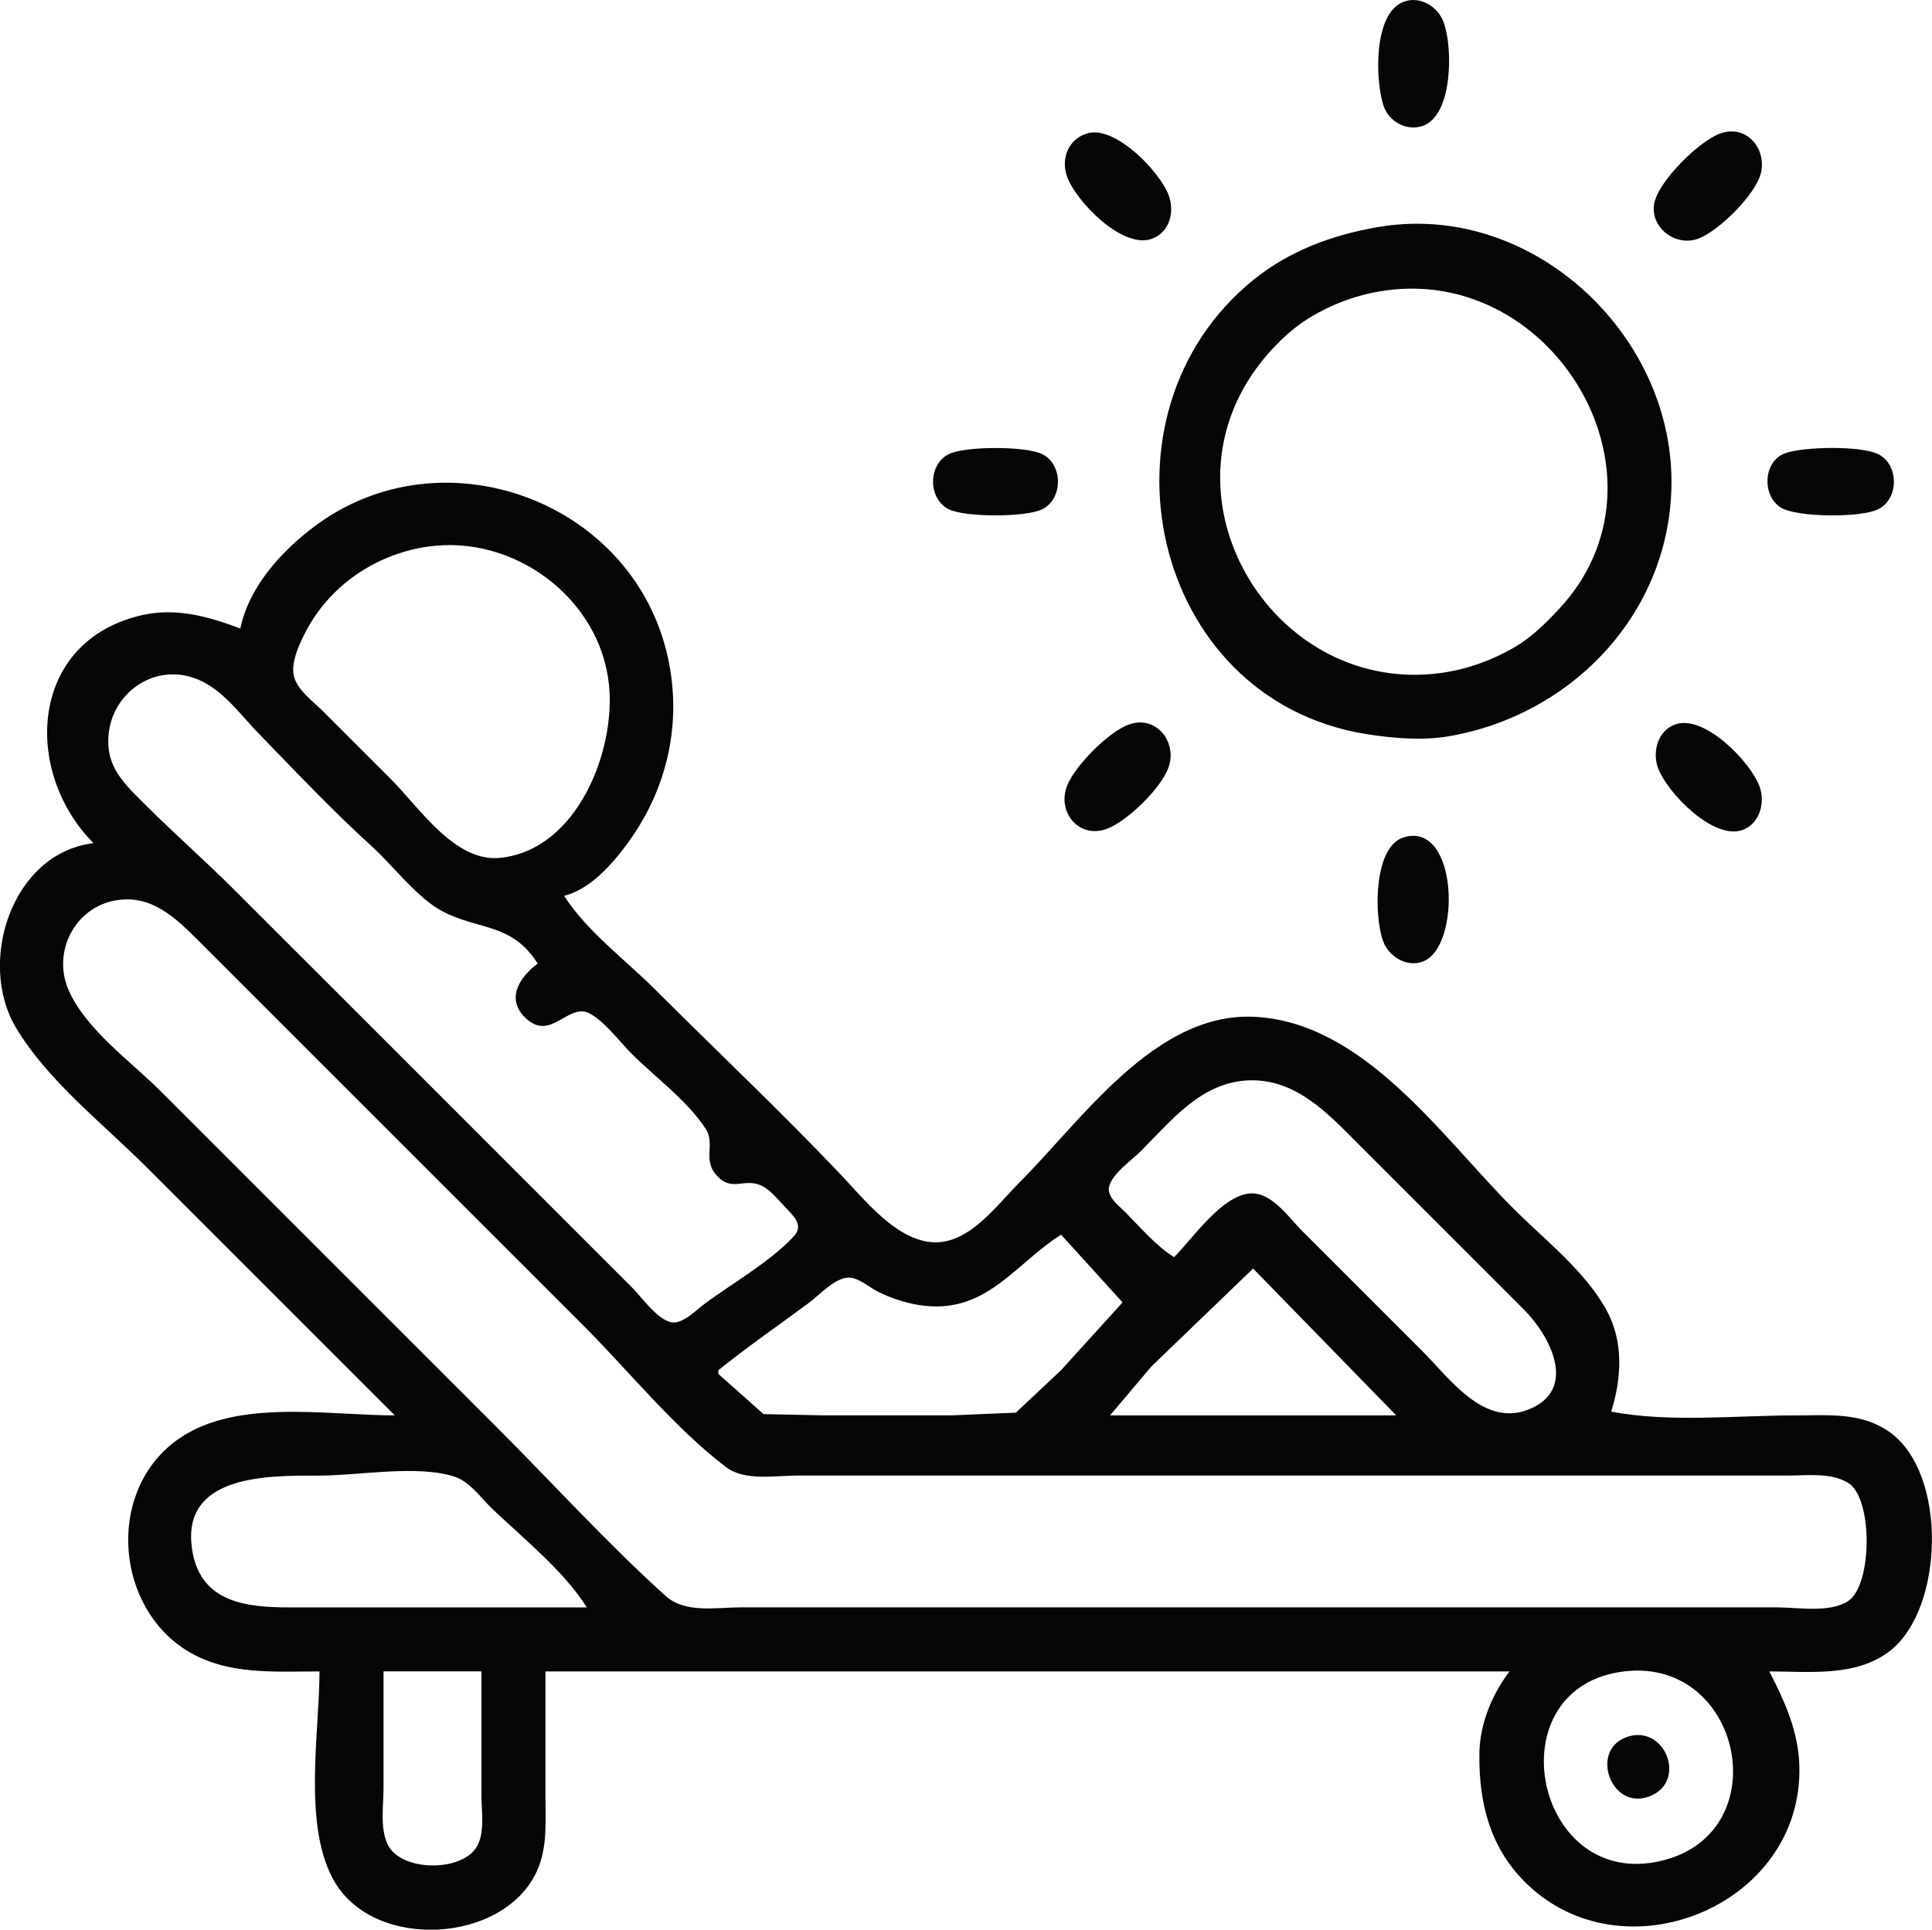 <?xml version="1.0" encoding="UTF-8" standalone="no"?>
<!-- Created with Inkscape (http://www.inkscape.org/) -->

<svg
   width="40.038mm"
   height="39.999mm"
   viewBox="0 0 40.038 39.999"
   version="1.1"
   id="svg20015"
   inkscape:version="1.2 (dc2aedaf03, 2022-05-15)"
   sodipodi:docname="sunbathing-icon.svg"
   xmlns:inkscape="http://www.inkscape.org/namespaces/inkscape"
   xmlns:sodipodi="http://sodipodi.sourceforge.net/DTD/sodipodi-0.dtd"
   xmlns="http://www.w3.org/2000/svg"
   xmlns:svg="http://www.w3.org/2000/svg">
  <sodipodi:namedview
     id="namedview20017"
     pagecolor="#ffffff"
     bordercolor="#000000"
     borderopacity="0.25"
     inkscape:showpageshadow="2"
     inkscape:pageopacity="0.0"
     inkscape:pagecheckerboard="0"
     inkscape:deskcolor="#d1d1d1"
     inkscape:document-units="mm"
     showgrid="false"
     inkscape:zoom="0.2102413"
     inkscape:cx="380.51515"
     inkscape:cy="561.25984"
     inkscape:window-width="2560"
     inkscape:window-height="1537"
     inkscape:window-x="-8"
     inkscape:window-y="-8"
     inkscape:window-maximized="1"
     inkscape:current-layer="layer1" />
  <defs
     id="defs20012" />
  <g
     inkscape:label="Layer 1"
     inkscape:groupmode="layer"
     id="layer1">
    <path
       style="fill:#060606;stroke:none;stroke-width:0.078"
       d="m 29.098,0.033 c -0.636,0.226 -0.601,1.605 -0.431,2.146 0.105,0.335 0.478,0.551 0.822,0.429 0.619,-0.22 0.622,-1.618 0.429,-2.146 -0.117,-0.322 -0.481,-0.549 -0.82,-0.429 M 22.543,2.762 c -0.397,0.11 -0.566,0.52 -0.429,0.9 0.186,0.515 1.149,1.508 1.756,1.288 0.367,-0.133 0.477,-0.549 0.351,-0.898 -0.176,-0.487 -1.103,-1.45 -1.678,-1.29 m 13.111,0.003 c -0.438,0.154 -1.277,0.981 -1.37,1.444 -0.101,0.503 0.436,0.909 0.902,0.741 0.427,-0.153 1.203,-0.92 1.307,-1.366 0.119,-0.508 -0.302,-1.008 -0.839,-0.819 m -7.102,1.942 c -0.942,0.164 -1.825,0.487 -2.575,1.093 -3.417,2.76 -2.164,8.697 2.341,9.417 0.549,0.087 1.164,0.139 1.717,0.043 2.575,-0.447 4.604,-2.592 4.604,-5.276 0,-3.118 -2.949,-5.821 -6.087,-5.276 m 0.156,1.314 c 3.538,-0.5 6.127,3.913 3.588,6.616 -0.283,0.301 -0.575,0.588 -0.934,0.793 -0.458,0.262 -0.959,0.442 -1.483,0.516 -3.419,0.483 -5.899,-3.481 -3.848,-6.304 0.292,-0.402 0.69,-0.803 1.116,-1.062 0.475,-0.288 1.01,-0.482 1.561,-0.559 m -9.053,3.395 c -0.425,0.221 -0.425,0.915 0,1.136 0.334,0.174 1.617,0.174 1.951,0 0.425,-0.221 0.425,-0.915 0,-1.136 -0.334,-0.174 -1.617,-0.174 -1.951,0 m 17.327,-0.017 c -0.446,0.173 -0.469,0.882 -0.074,1.123 0.337,0.205 1.672,0.213 2.022,0.03 0.425,-0.221 0.425,-0.915 0,-1.136 -0.354,-0.184 -1.577,-0.161 -1.949,-0.017 m -31.999,3.629 c -0.65,-0.246 -1.324,-0.438 -2.029,-0.28 -2.357,0.529 -2.489,3.247 -1.015,4.728 -1.702,0.207 -2.414,2.475 -1.608,3.824 0.658,1.102 1.8,1.986 2.701,2.887 l 5.151,5.151 c -1.446,0 -3.403,-0.379 -4.604,0.579 -1.374,1.096 -1.163,3.413 0.312,4.307 0.827,0.502 1.803,0.421 2.731,0.421 0,1.283 -0.359,3.227 0.319,4.37 0.847,1.43 3.513,1.262 4.188,-0.234 0.223,-0.495 0.176,-1.033 0.176,-1.561 v -2.575 h 19.978 c -0.37,0.49 -0.619,1.097 -0.624,1.717 -0.01,0.995 0.213,1.917 0.943,2.647 2.025,2.025 5.776,0.495 5.688,-2.413 -0.021,-0.715 -0.304,-1.331 -0.622,-1.951 0.831,0 1.796,0.12 2.497,-0.423 1.127,-0.872 1.2,-3.68 0,-4.535 -0.589,-0.42 -1.267,-0.349 -1.951,-0.349 -1.243,0 -2.602,0.153 -3.824,-0.078 0.219,-0.686 0.261,-1.457 -0.098,-2.107 -0.449,-0.815 -1.281,-1.456 -1.932,-2.107 -1.482,-1.482 -3.101,-3.876 -5.385,-3.971 -2.041,-0.085 -3.558,2.145 -4.838,3.425 -0.394,0.394 -0.8,0.945 -1.327,1.164 -0.962,0.401 -1.798,-0.698 -2.372,-1.303 -1.251,-1.319 -2.574,-2.565 -3.861,-3.852 -0.614,-0.614 -1.419,-1.208 -1.884,-1.94 0.546,-0.142 0.992,-0.651 1.316,-1.093 0.849,-1.157 1.151,-2.583 0.802,-3.98 -0.788,-3.153 -4.66,-4.536 -7.269,-2.603 -0.693,0.513 -1.381,1.262 -1.561,2.135 m 3.902,-1.7 c 1.77,-0.25 3.556,1.069 3.739,2.87 0.139,1.368 -0.66,3.421 -2.257,3.583 -0.939,0.096 -1.677,-1.046 -2.263,-1.632 l -1.405,-1.405 c -0.2,-0.2 -0.512,-0.423 -0.598,-0.702 -0.093,-0.301 0.131,-0.757 0.273,-1.015 0.515,-0.935 1.459,-1.551 2.51,-1.7 m 2.263,8.645 c -0.386,0.287 -0.679,0.75 -0.228,1.151 0.519,0.46 0.872,-0.367 1.32,-0.108 0.321,0.185 0.597,0.569 0.858,0.83 0.485,0.485 1.167,0.982 1.535,1.561 0.192,0.302 -0.059,0.625 0.201,0.934 0.322,0.381 0.563,0.081 0.917,0.221 0.211,0.084 0.393,0.324 0.546,0.483 0.179,0.187 0.366,0.363 0.147,0.594 -0.511,0.54 -1.269,0.96 -1.864,1.407 -0.176,0.132 -0.458,0.434 -0.702,0.353 -0.291,-0.096 -0.569,-0.504 -0.78,-0.715 l -1.795,-1.795 c -2.159,-2.159 -4.316,-4.321 -6.477,-6.477 -0.586,-0.584 -1.208,-1.13 -1.795,-1.717 -0.335,-0.335 -0.719,-0.671 -0.774,-1.171 -0.119,-1.075 0.952,-1.895 1.944,-1.396 0.474,0.238 0.81,0.713 1.171,1.084 0.763,0.785 1.531,1.6 2.341,2.335 0.447,0.405 0.95,1.084 1.483,1.355 0.754,0.384 1.418,0.231 1.951,1.071 m 12.252,-4.956 c -0.418,0.15 -1.137,0.87 -1.288,1.288 -0.195,0.54 0.255,1.079 0.819,0.88 0.426,-0.15 1.134,-0.844 1.288,-1.27 0.192,-0.53 -0.25,-1.102 -0.82,-0.897 m 11.316,0 c -0.352,0.13 -0.472,0.562 -0.351,0.897 0.185,0.512 1.151,1.511 1.756,1.288 0.352,-0.13 0.472,-0.562 0.351,-0.897 -0.185,-0.512 -1.151,-1.511 -1.756,-1.288 m -5.619,2.339 c -0.63,0.191 -0.617,1.632 -0.429,2.148 0.117,0.322 0.481,0.549 0.819,0.429 0.805,-0.286 0.746,-2.922 -0.39,-2.578 m -26.69,1.307 c 0.741,-0.125 1.236,0.36 1.717,0.841 l 1.951,1.951 6.009,6.009 c 0.96,0.96 1.887,2.122 2.966,2.946 0.387,0.296 1.021,0.176 1.483,0.176 h 3.668 14.203 2.653 c 0.404,0 0.884,-0.068 1.247,0.15 0.522,0.313 0.507,2.127 0,2.454 -0.386,0.248 -1.043,0.128 -1.481,0.128 h -3.668 -13.813 -3.98 c -0.515,0 -1.155,0.13 -1.561,-0.236 -1.223,-1.104 -2.347,-2.344 -3.512,-3.51 l -6.945,-6.946 c -0.619,-0.619 -1.565,-1.29 -1.918,-2.107 -0.34,-0.785 0.129,-1.711 0.982,-1.856 m 21.929,7.396 c -0.383,-0.243 -0.694,-0.613 -1.014,-0.936 -0.118,-0.12 -0.338,-0.281 -0.338,-0.468 0,-0.278 0.471,-0.601 0.65,-0.78 0.646,-0.646 1.269,-1.451 2.263,-1.481 0.973,-0.029 1.632,0.693 2.263,1.325 l 3.434,3.434 c 0.527,0.528 1.133,1.659 0.077,2.068 -0.923,0.358 -1.626,-0.65 -2.185,-1.21 l -2.497,-2.497 c -0.285,-0.285 -0.638,-0.819 -1.093,-0.774 -0.585,0.058 -1.169,0.929 -1.561,1.32 m -2.341,-0.468 1.275,1.405 -1.275,1.405 -0.936,0.88 -1.327,0.056 h -2.653 l -1.249,-0.026 -0.936,-0.832 v -0.078 c 0.606,-0.489 1.248,-0.93 1.873,-1.394 0.215,-0.16 0.507,-0.484 0.78,-0.522 0.22,-0.031 0.442,0.177 0.624,0.273 0.303,0.159 0.674,0.275 1.015,0.31 1.284,0.131 1.868,-0.879 2.809,-1.476 m 3.98,0.702 2.966,3.044 h -5.931 l 0.858,-1.015 2.107,-2.029 m -13.813,7.024 H 5.998 c -0.889,0 -1.833,-0.1 -2.012,-1.171 -0.267,-1.601 1.594,-1.561 2.636,-1.561 0.814,0 2.039,-0.232 2.809,0.026 0.311,0.104 0.547,0.451 0.778,0.67 0.651,0.618 1.474,1.28 1.953,2.036 m -2.185,1.327 v 2.575 c 0,0.335 0.083,0.799 -0.117,1.09 -0.339,0.495 -1.553,0.48 -1.825,-0.076 -0.164,-0.336 -0.087,-0.808 -0.087,-1.171 v -2.419 h 2.029 m 23.568,0.017 c 2.572,-0.429 3.37,3.429 0.78,3.932 -2.516,0.489 -3.317,-3.51 -0.78,-3.932 m 0.156,1.348 c -0.759,0.281 -0.313,1.515 0.468,1.231 0.82,-0.298 0.335,-1.528 -0.468,-1.231 z"
       id="path22062" />
  </g>
</svg>
